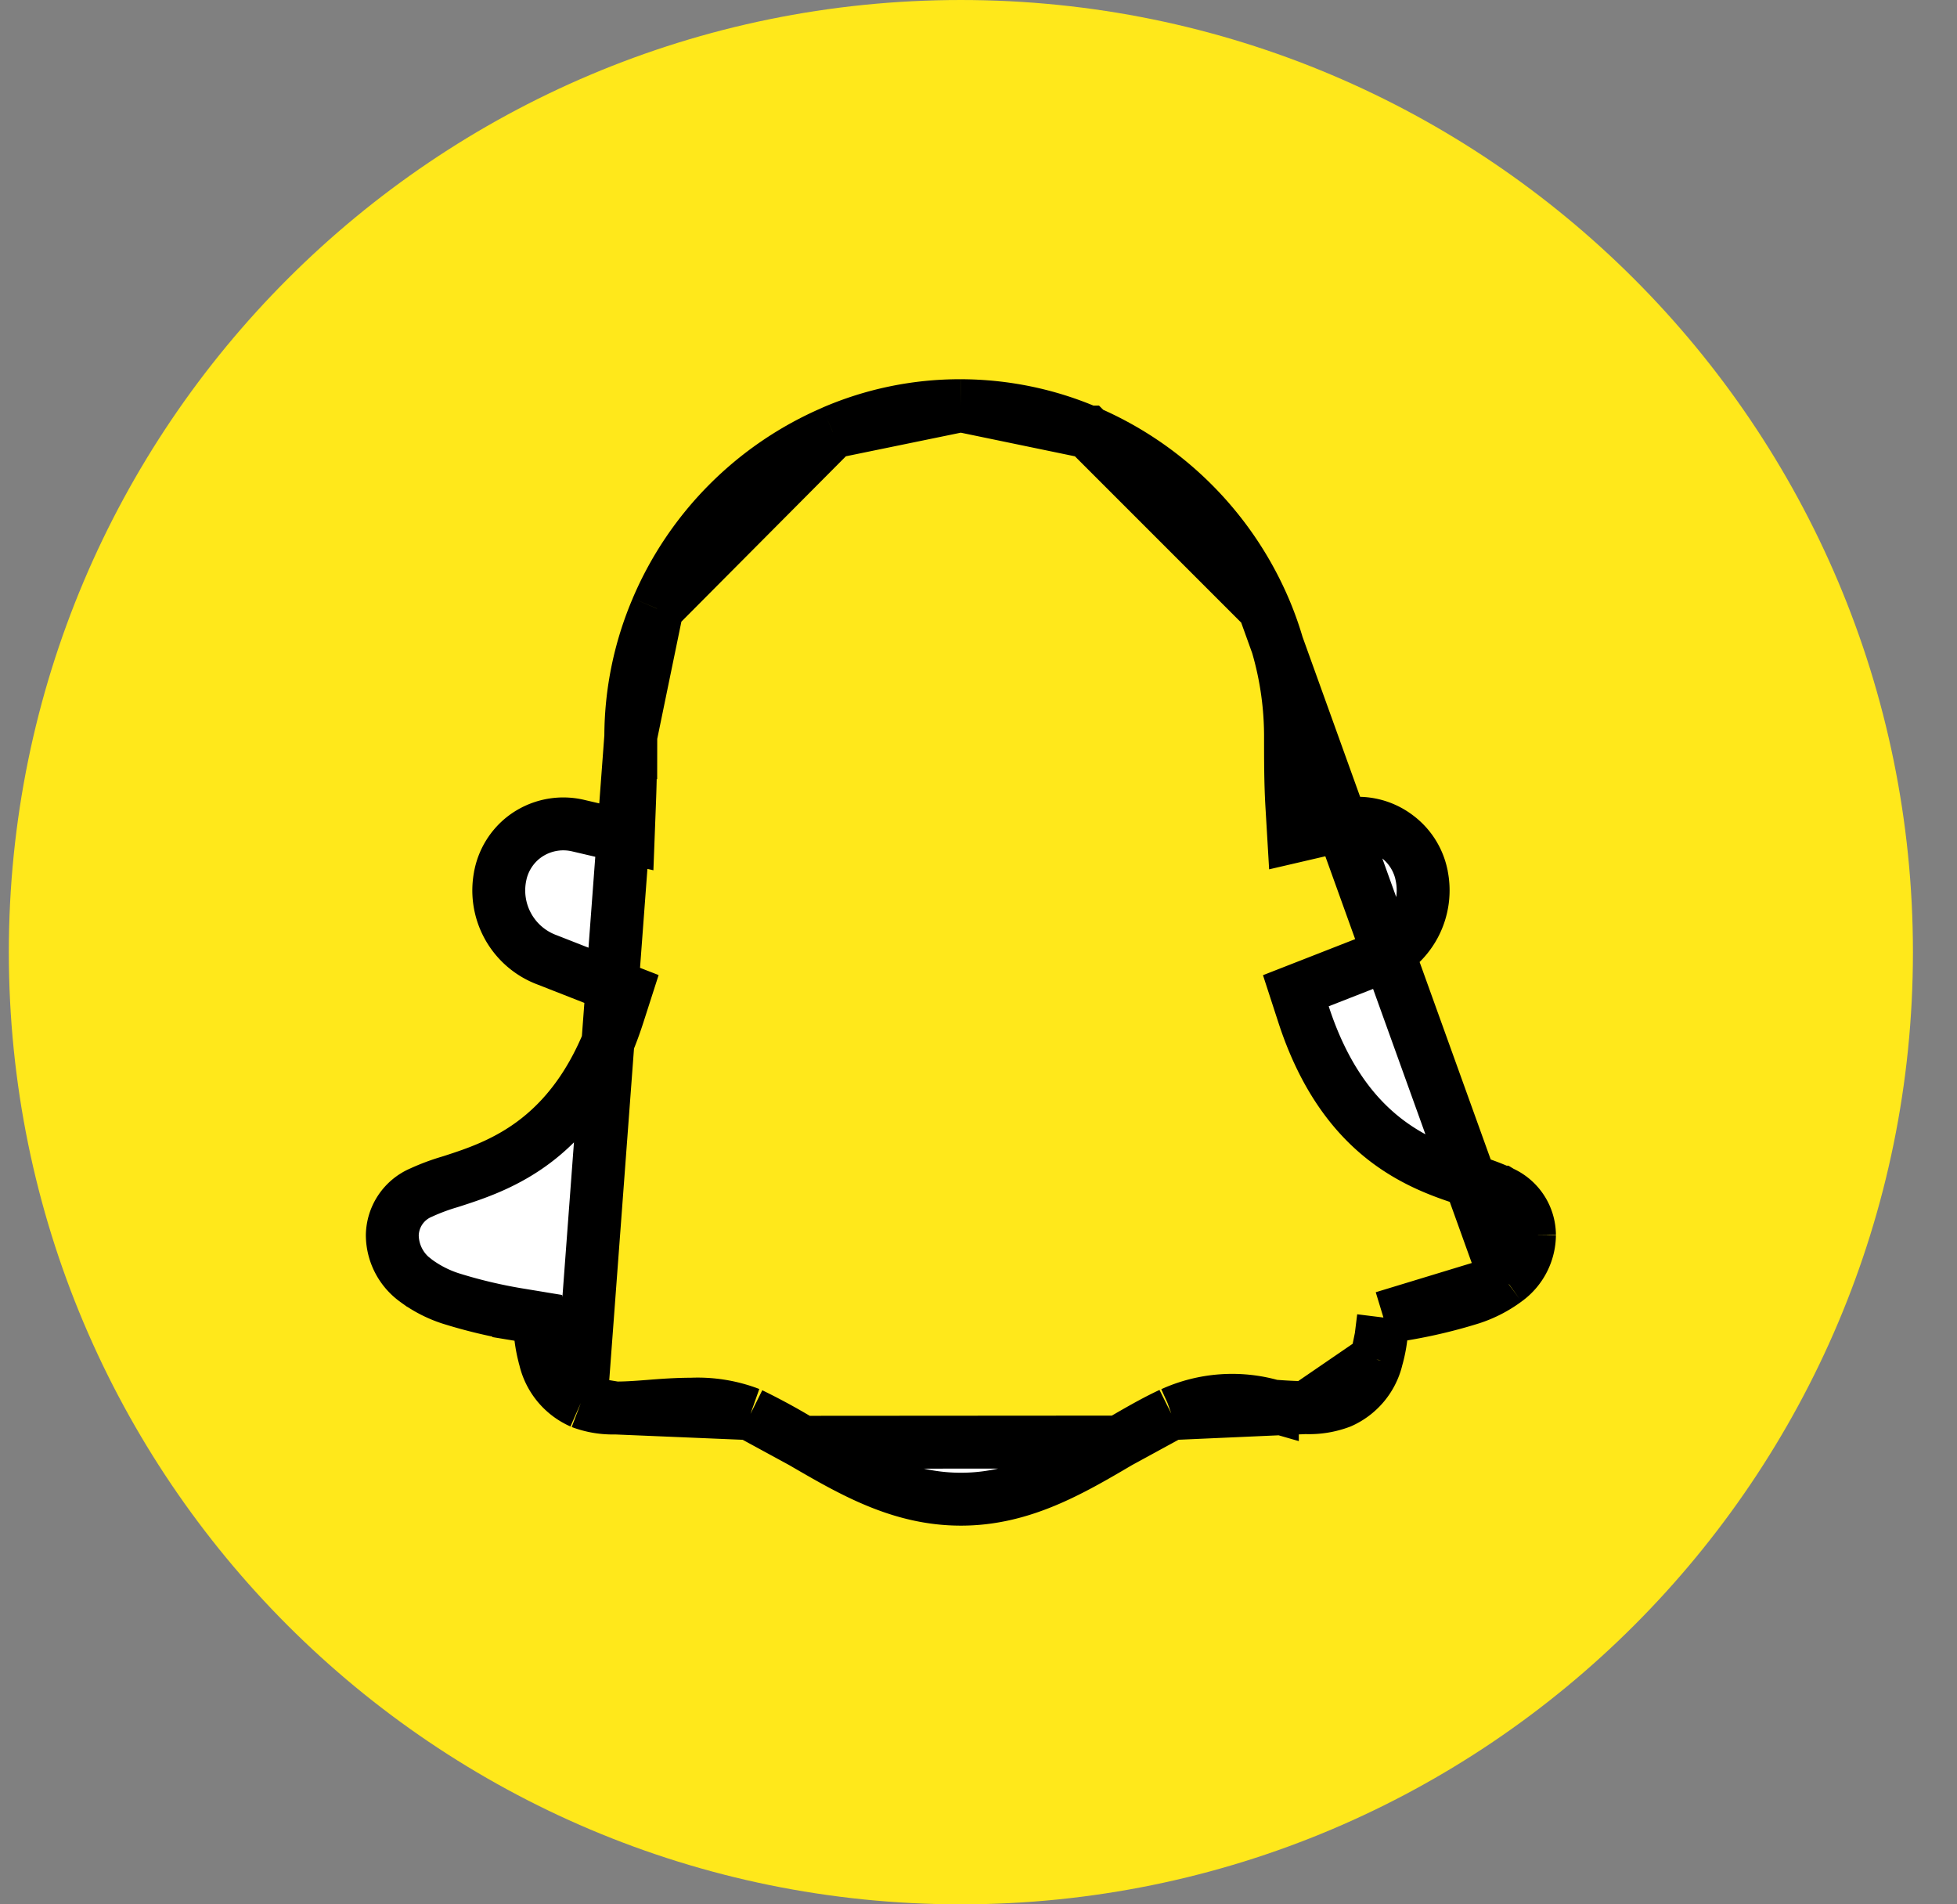 <svg width="37" height="36" fill="none" xmlns="http://www.w3.org/2000/svg"><rect width="100%" height="100%" fill="#808080" stroke="none"/><g clip-path="url(#a)"><path d="M18.167 36c9.94 0 18-8.059 18-18s-8.06-18-18-18c-9.941 0-18 8.059-18 18s8.059 18 18 18Z" fill="#FFE81B"/><path d="M28.474 24.199c.275-.197.439-.513.443-.85a.89.89 0 0 0-.532-.81l-.005-.003a4.21 4.21 0 0 0-.549-.205l-.01-.003-.016-.005c-.432-.137-1.041-.332-1.63-.792-.604-.473-1.153-1.199-1.529-2.353l-.146-.449.44-.172 1.045-.409.008-.003a1.4 1.4 0 0 0 .879-1.623v-.002a1.214 1.214 0 0 0-.442-.695l-.003-.002a1.22 1.22 0 0 0-1.036-.227h-.003l-.352.083-.577.134-.035-.591c-.025-.426-.025-.869-.025-1.305v-.007a6.146 6.146 0 0 0-.5-2.415L28.474 24.2Zm0 0-.005.004m.005-.004-.005.004m0 0a2.296 2.296 0 0 1-.649.335 9.484 9.484 0 0 1-1.295.308l-.37.06m2.314-.703-2.313.704m0 0-.046.371m.046-.371-.046.371m0 0a2.677 2.677 0 0 1-.083.41l-.002.006m.085-.416-.085.416m0 0-.001.007m.001-.007-.001.007m0 0a1.2 1.2 0 0 1-.677.802 1.682 1.682 0 0 1-.645.108h-.007m1.329-.91-1.329.91m0 0h-.007m.007 0h-.007m0 0a9.21 9.21 0 0 1-.612-.03l-.02-.002a2.749 2.749 0 0 0-1.894.138l-.017.006m2.543-.113-2.543.113m0 0-.016.008m.016-.008-.016.008m0 0c-.302.14-.62.325-.927.503l-.042.025-.003.002m.972-.53-.972.53m0 0c-.924.544-1.843 1.08-2.99 1.08-1.145 0-2.06-.533-2.985-1.071l-.008-.005m5.983-.004-5.983.004m0 0-.047-.027a11.877 11.877 0 0 0-.922-.501l-.016-.008m.985.536-.985-.536m0 0-.017-.006m.017.006-.017-.006m0 0a2.75 2.75 0 0 0-1.098-.178c-.277 0-.55.02-.801.04-.25.02-.438.032-.627.032h-.007m2.533.106-2.533-.106m0 0h-.007c-.22.006-.44-.03-.646-.108m.653.108-.652-.108m0 0a1.196 1.196 0 0 1-.677-.801l-.001-.008-.002-.007a2.702 2.702 0 0 1-.083-.409l-.046-.371-.37-.061a9.415 9.415 0 0 1-1.294-.308 2.293 2.293 0 0 1-.65-.335l-.005-.004a1.063 1.063 0 0 1-.442-.852.893.893 0 0 1 .535-.804l.007-.003a4 4 0 0 1 .547-.204l.012-.004.02-.006c.432-.14 1.042-.335 1.628-.796.604-.475 1.151-1.203 1.522-2.36l.144-.448-.437-.17-1.045-.41-.008-.003a1.4 1.4 0 0 1-.879-1.614v-.002c.06-.274.213-.52.433-.694a1.224 1.224 0 0 1 1.036-.227l.004.001.351.082.59.137.023-.604c.017-.416.025-.854.025-1.302m-.939 12.587.94-12.587m0 0a6.17 6.17 0 0 1 .497-2.416m-.498 2.416.498-2.417m0 0a6.336 6.336 0 0 1 3.322-3.338m-3.322 3.338 3.322-3.339m0 0a6.05 6.05 0 0 1 2.42-.497h.001m-2.42.497 2.42-.497m0 0c.827.002 1.645.17 2.405.498m-2.405-.498 2.405.498m0 0a6.373 6.373 0 0 1 3.328 3.328l-3.328-3.328Z" fill="#fff" stroke="#000"/></g><defs><clipPath id="a"><path fill="#fff" transform="translate(.167)" d="M0 0h36v36H0z"/></clipPath></defs></svg>